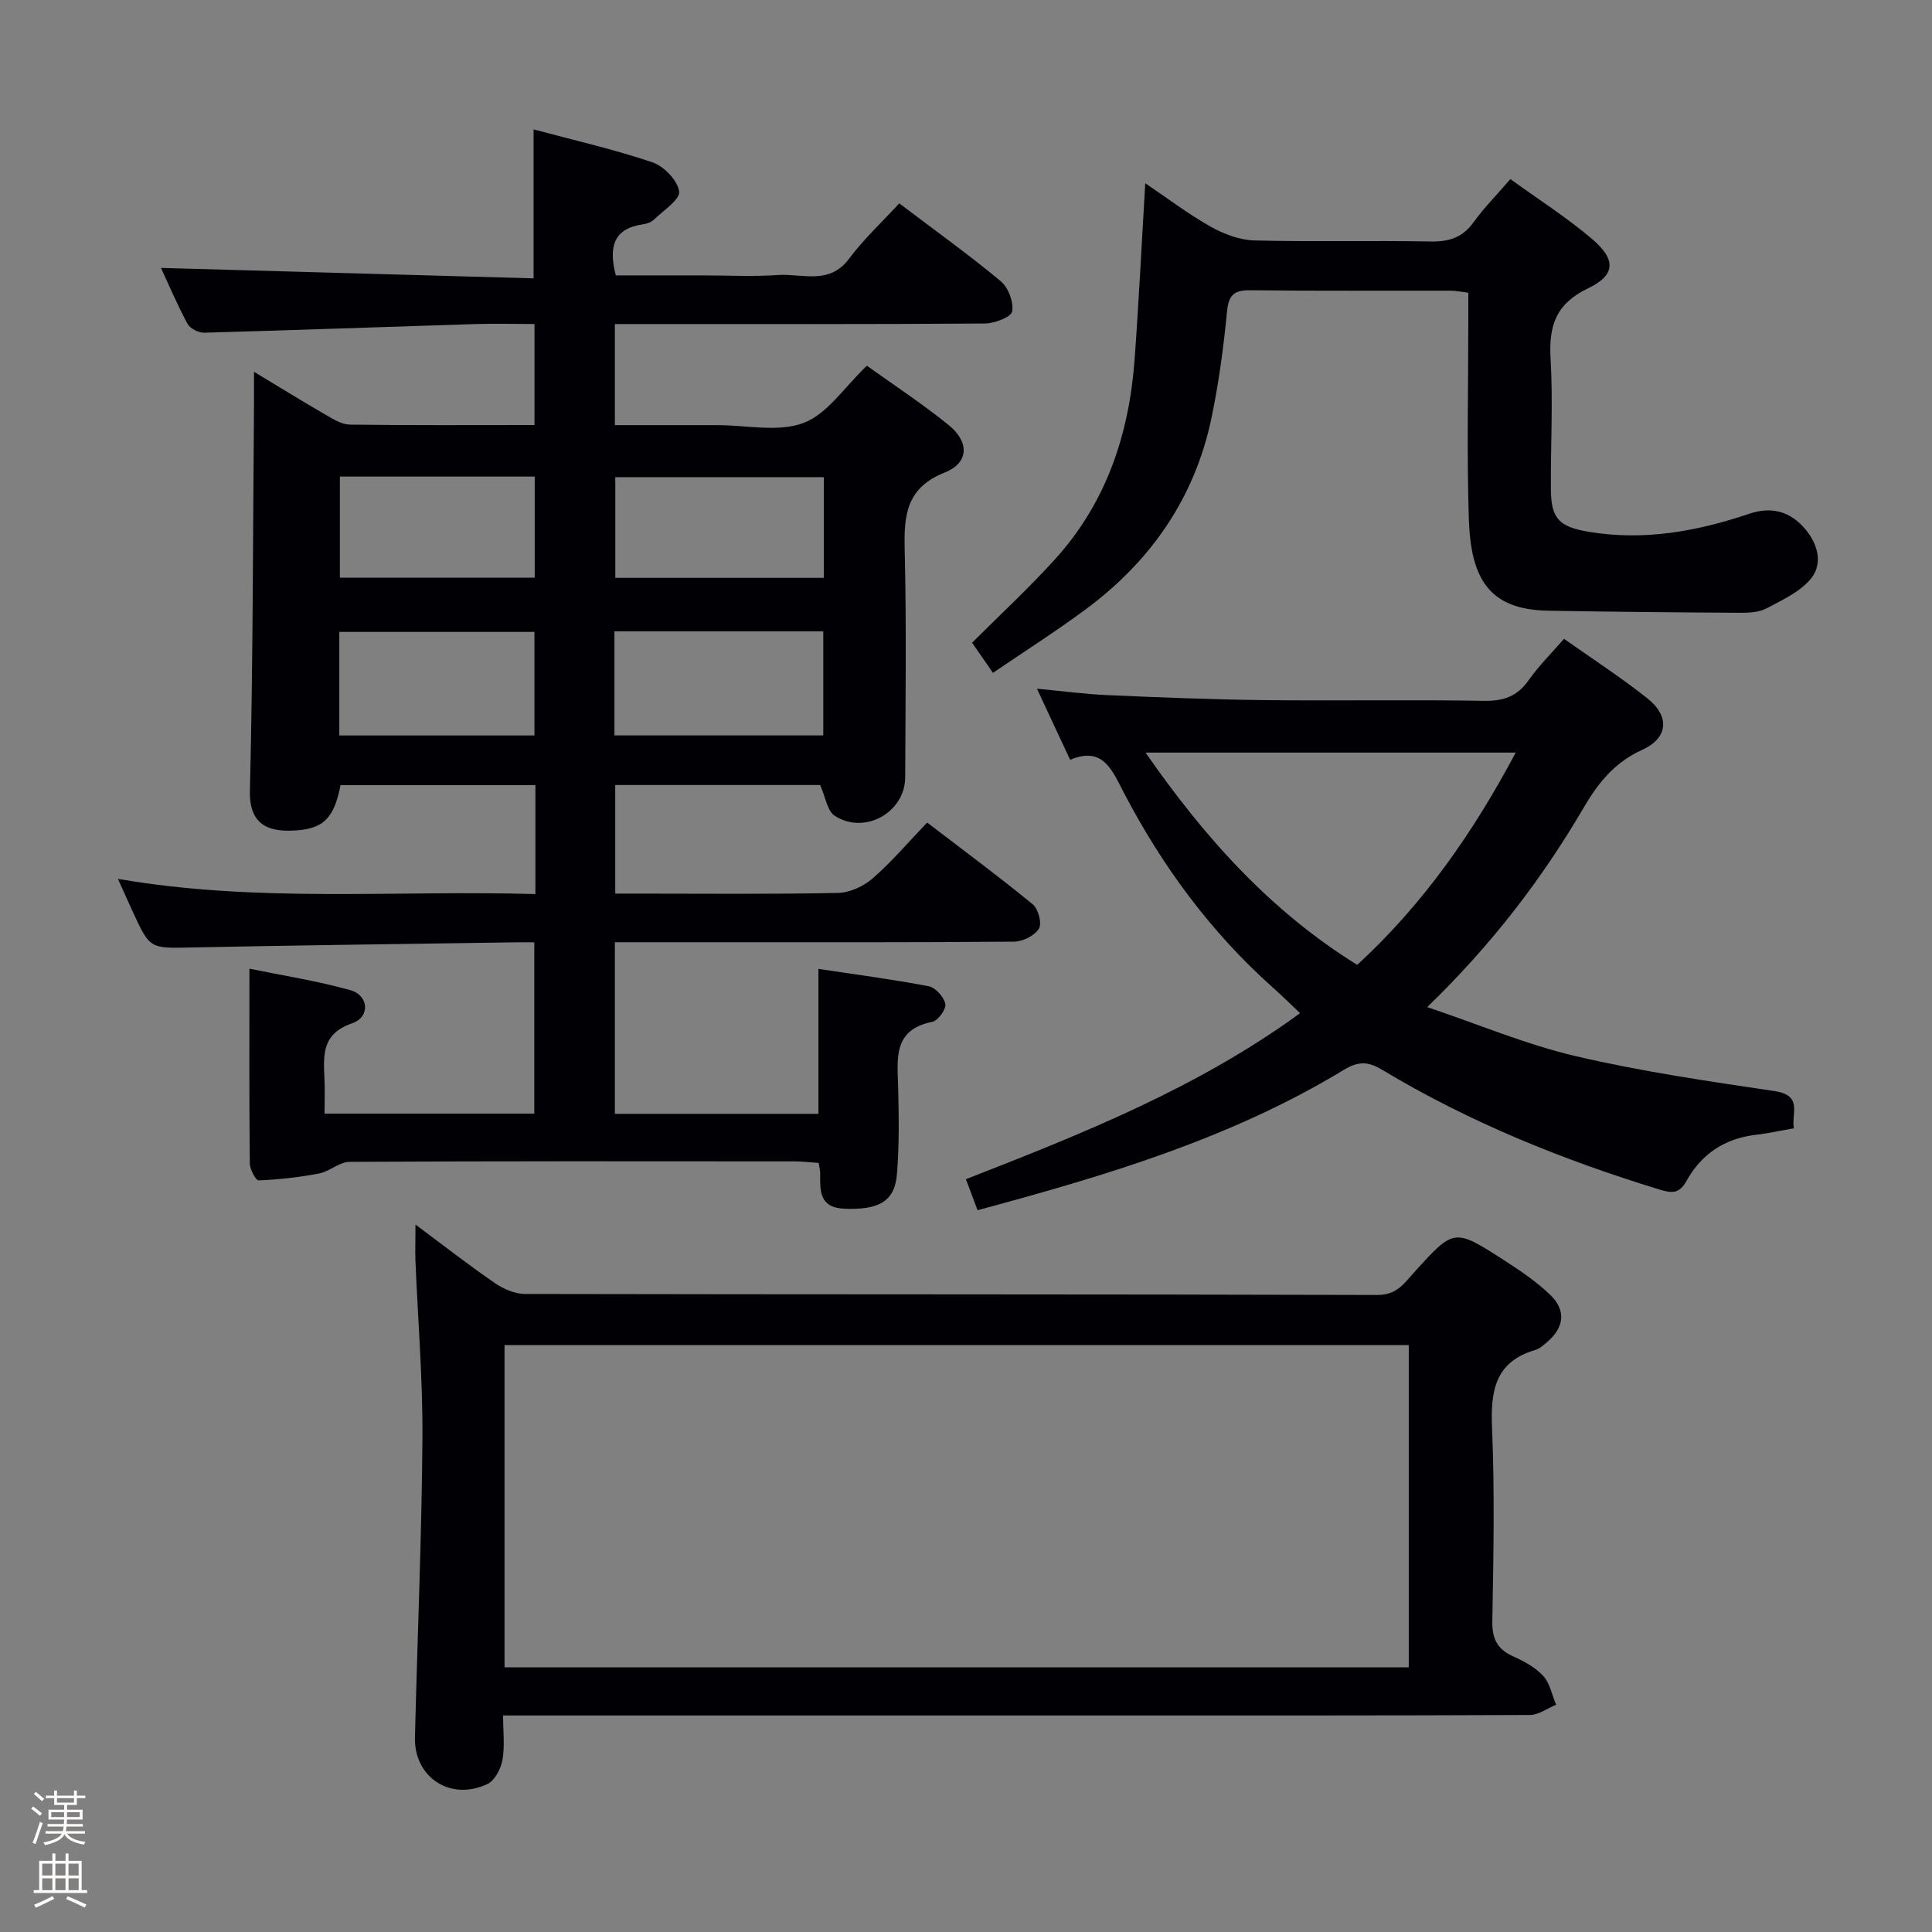 <svg enable-background="new 0 0 400 400" viewBox="0 0 400 400" xmlns="http://www.w3.org/2000/svg"><rect x="0" y="0" width="400" height="400" fill="#808080" stroke="none"/><path d="m6.44 374.46.42-.45c.65.47 1.27.95 1.85 1.44l-.45.49c-.65-.56-1.25-1.06-1.82-1.48m.93 7.33-.63-.26c.55-1.36 1.05-2.8 1.52-4.33.19.1.38.19.59.27-.46 1.29-.95 2.73-1.48 4.32m-.38-10.38.44-.42c.43.34 1.01.82 1.74 1.44l-.49.49c-.53-.51-1.09-1.01-1.69-1.51m2.5.35h1.72v-1.04h.59v1.04h3.52v-1.04h.59v1.04h1.75v.53h-1.75v1.42h-2.03v.97h3.22v2.03h-3.24c0 .35-.01.66-.03.93h3.32v.53h-3.37c-.03.27-.08.58-.15.94h3.96v.53h-3.71c.67.92 1.93 1.48 3.79 1.68-.13.24-.23.44-.29.59-2.13-.38-3.48-1.08-4.04-2.12-.43.97-1.77 1.72-4.03 2.23-.09-.19-.2-.37-.33-.55 2.1-.42 3.37-1.03 3.81-1.83h-3.36v-.53h3.58c.08-.29.13-.61.16-.94h-3.33v-.53h3.39c.02-.27.04-.58.04-.93h-3.23v-2.03h3.25v-.97h-2.07v-1.42h-1.73zm1.12 3.44v1h2.65c.01-.3.02-.44.01-.4v-.25-.35zm1.19-2h3.52v-.91h-3.52zm4.71 2h-2.63v.59c0 .15-.01.28-.01.4h2.64z" fill="#fcfbfa"/><path d="m13.56 383.74h.63v1.52h2.72v6.07h1.13v.6h-11.06v-.6h1.13v-6.07h2.73v-1.52h.63v1.52h2.1v-1.52zm-2.69 8.83.38.56c-1.24.63-2.53 1.25-3.85 1.85-.1-.21-.21-.42-.34-.63 1.36-.55 2.63-1.15 3.81-1.78m-2.13-4.27h2.1v-2.45h-2.1zm0 3.04h2.1v-2.46h-2.1zm2.72-3.04h2.1v-2.45h-2.1zm0 3.04h2.1v-2.46h-2.1zm6.07 3.6c-1.41-.71-2.7-1.3-3.86-1.78l.35-.56c1.45.62 2.75 1.19 3.88 1.72zm-1.25-9.09h-2.1v2.45h2.1zm-2.09 5.49h2.1v-2.46h-2.1z" fill="#fcfbfa"/><g fill="#010105"><path d="m110.85 185.11c0-7.93 0-15.06 0-22.56-13.54 0-26.95 0-40.34 0-1.38 6.98-3.61 9.18-9.97 9.42-4.97.19-8.97-1.2-8.8-8.27.66-26.8.62-53.61.85-80.42.01-1.76 0-3.52 0-6.3 5.56 3.35 10.17 6.2 14.86 8.91 1.54.89 3.29 1.99 4.95 2.02 12.64.17 25.28.09 38.26.09 0-7 0-13.71 0-20.92-4.29 0-8.42-.11-12.54.02-18.61.58-37.22 1.27-55.83 1.78-1.17.03-2.93-.85-3.46-1.82-2.18-4.06-3.98-8.32-5.5-11.59 25.62.72 51.31 1.44 77.14 2.16 0-10.68 0-20.4 0-30.84 8.19 2.2 16.53 4.09 24.59 6.81 2.39.8 5.23 3.75 5.55 6.04.23 1.68-3.27 3.93-5.21 5.82-.56.54-1.47.87-2.26.98-6.15.86-7.17 4.7-5.64 10.58h15.56 2.5c5.17 0 10.35.28 15.49-.08 5-.35 10.6 2.15 14.71-3.34 3.06-4.09 6.86-7.62 10.42-11.5 7.62 5.77 14.51 10.71 21.01 16.12 1.57 1.3 2.7 4.32 2.37 6.26-.2 1.15-3.63 2.48-5.62 2.5-23.66.17-47.33.11-70.99.11-1.8 0-3.59 0-5.65 0v20.93h17.25 4c6 0 12.57 1.52 17.83-.46 4.91-1.85 8.43-7.41 13.1-11.84 5.41 3.89 11.38 7.79 16.89 12.25 4.36 3.52 4.28 7.84-.76 9.85-8.06 3.21-8.47 8.93-8.3 16.13.38 15.66.16 31.33.1 46.99-.03 7.27-8.42 11.98-14.6 7.95-1.54-1-1.88-3.84-3.01-6.36-13.58 0-27.82 0-42.42 0v22.48h4.64c13.83 0 27.67.15 41.49-.14 2.45-.05 5.3-1.39 7.19-3.03 3.88-3.37 7.23-7.34 11.26-11.54 7.55 5.78 14.85 11.18 21.86 16.93 1.15.94 1.94 3.98 1.28 5.04-.89 1.44-3.34 2.67-5.14 2.69-21.16.18-42.33.12-63.49.12-6.29 0-12.59 0-19.17 0v35.53h42.15c0-9.71 0-19.42 0-30.01 7.62 1.15 15.28 2.15 22.86 3.6 1.39.27 3.13 2.23 3.41 3.67.21 1.06-1.51 3.44-2.68 3.68-8.3 1.66-7.22 7.77-7.08 13.7.14 5.99.23 12.01-.27 17.97-.47 5.56-3.86 7.33-10.88 7.03-5.26-.22-5.02-3.79-5-7.39 0-.49-.14-.98-.31-2.09-1.64-.11-3.38-.32-5.12-.32-30.66-.02-61.33-.07-91.99.1-2.12.01-4.17 2-6.37 2.42-4.1.78-8.28 1.24-12.45 1.42-.59.03-1.84-2.27-1.85-3.51-.14-13.12-.08-26.24-.08-40.32 6.83 1.4 13.96 2.5 20.86 4.43 3.88 1.08 4.2 5.57.39 6.88-6.23 2.14-5.95 6.49-5.72 11.37.11 2.31.02 4.63.02 7.33h43.43c0-11.55 0-23.25 0-35.47-1.39 0-2.67-.02-3.96 0-22.31.34-44.62.6-66.93 1.06-8.67.18-8.67.38-12.26-7.43-.89-1.95-1.76-3.9-3.06-6.77 29 5.01 57.51 2.3 86.44 3.15zm16.36-32.85h43.24c0-7.34 0-14.36 0-21.55-14.6 0-28.81 0-43.24 0zm43.35-53.47c-14.6 0-28.94 0-43.17 0v20.85h43.17c0-7.09 0-13.83 0-20.85zm-59.91 53.48c0-7.37 0-14.41 0-21.44-13.7 0-27.05 0-40.4 0v21.44zm-40.28-53.6v20.93h40.34c0-7.17 0-13.92 0-20.93-13.52 0-26.76 0-40.34 0z"/><path d="m86.02 253.53c6.03 4.49 11.12 8.47 16.44 12.12 1.78 1.22 4.15 2.25 6.26 2.25 58.83.12 117.66.04 176.5.21 3.98.01 5.53-2.44 7.58-4.7 8.23-9.09 8.25-9.16 18.51-2.55 3.34 2.15 6.69 4.41 9.55 7.13 3.44 3.26 3.04 6.78-.53 9.86-.75.65-1.57 1.38-2.48 1.65-8.31 2.45-9.26 8.44-8.94 16.08.56 13.31.3 26.66.06 39.99-.07 3.68.98 5.88 4.33 7.37 2.25 1 4.6 2.28 6.22 4.06 1.39 1.52 1.8 3.93 2.65 5.95-1.81.74-3.61 2.11-5.42 2.12-30.17.13-60.33.1-90.5.1-38.5 0-77 0-115.5 0-1.96 0-3.93 0-6.59 0 0 3.39.38 6.4-.14 9.24-.33 1.82-1.58 4.22-3.09 4.94-7.62 3.64-15.22-1.34-15.02-9.64.5-20.63 1.4-41.25 1.55-61.88.09-12.29-.95-24.58-1.45-36.87-.07-2.13.01-4.27.01-7.43zm18.44 91.68h187.21c0-22.46 0-44.53 0-66.73-62.53 0-124.73 0-187.21 0z"/><path d="m221.56 157.31c-2.31-4.94-4.4-9.42-6.87-14.72 5.3.5 9.96 1.13 14.64 1.33 10.8.47 21.6.91 32.4 1.03 15.16.17 30.32-.11 45.48.15 4.06.07 6.91-.9 9.27-4.26 2.07-2.95 4.68-5.52 7.33-8.58 5.99 4.23 11.85 8.02 17.29 12.35 4.63 3.68 4.31 8.16-1.06 10.61-5.69 2.59-9.09 6.76-12.1 11.9-8.68 14.85-19.06 28.43-32.45 41.39 10.75 3.62 20.55 7.77 30.77 10.16 13.53 3.16 27.34 5.18 41.1 7.22 5.98.88 3.49 4.61 4.04 7.71-2.93.51-5.35 1.06-7.79 1.34-6.44.72-11.31 3.94-14.4 9.49-1.5 2.7-2.93 2.67-5.56 1.87-20.09-6.14-39.45-13.96-57.49-24.81-2.86-1.72-4.87-1.84-7.93.01-23.4 14.21-49.3 21.92-75.84 29.06-.83-2.2-1.51-4.02-2.41-6.42 23.94-9.35 47.82-18.8 69.19-34.37-2.07-1.96-3.81-3.68-5.63-5.3-12.83-11.44-22.85-25.05-30.79-40.22-2.45-4.64-4.27-9.87-11.19-6.94zm15.61-1.49c12.37 17.79 25.91 32.82 43.83 43.95 13.75-12.66 24.03-27.44 32.81-43.95-25.8 0-50.72 0-76.64 0z"/><path d="m312.71 37.08c5.86 4.24 11.63 7.93 16.81 12.31 5.11 4.33 5.05 7.53-.76 10.32-6.68 3.21-8.13 7.79-7.73 14.58.53 8.96 0 17.98.06 26.98.04 6.09 1.68 7.79 7.77 8.82 11.47 1.94 22.49-.07 33.33-3.73 4.63-1.56 8.55-.46 11.65 3.28 2.59 3.12 3.56 7.1 1.12 10.13-2.21 2.74-5.89 4.41-9.14 6.15-1.53.82-3.56.96-5.36.95-13.31-.07-26.61-.2-39.92-.43-12.52-.21-16.05-6.92-16.44-19.17-.43-13.65-.1-27.32-.1-40.98 0-1.81 0-3.62 0-5.68-1.42-.18-2.53-.43-3.64-.43-13.83-.03-27.66.08-41.48-.09-3.39-.04-4.5.96-4.84 4.42-.72 7.42-1.71 14.85-3.24 22.14-3.48 16.5-12.56 29.54-26.01 39.5-6.13 4.54-12.59 8.65-19.21 13.16-1.51-2.17-2.8-4.05-4.32-6.24 5.8-5.8 11.75-11.3 17.18-17.29 10.6-11.69 15.34-25.89 16.47-41.38.87-11.92 1.45-23.87 2.2-36.46 4.59 3.09 8.88 6.36 13.53 8.98 2.72 1.53 6 2.78 9.07 2.86 12.15.32 24.32-.01 36.48.22 3.83.07 6.63-.82 8.91-4.01 2.12-2.94 4.72-5.56 7.61-8.91z"/></g></svg>